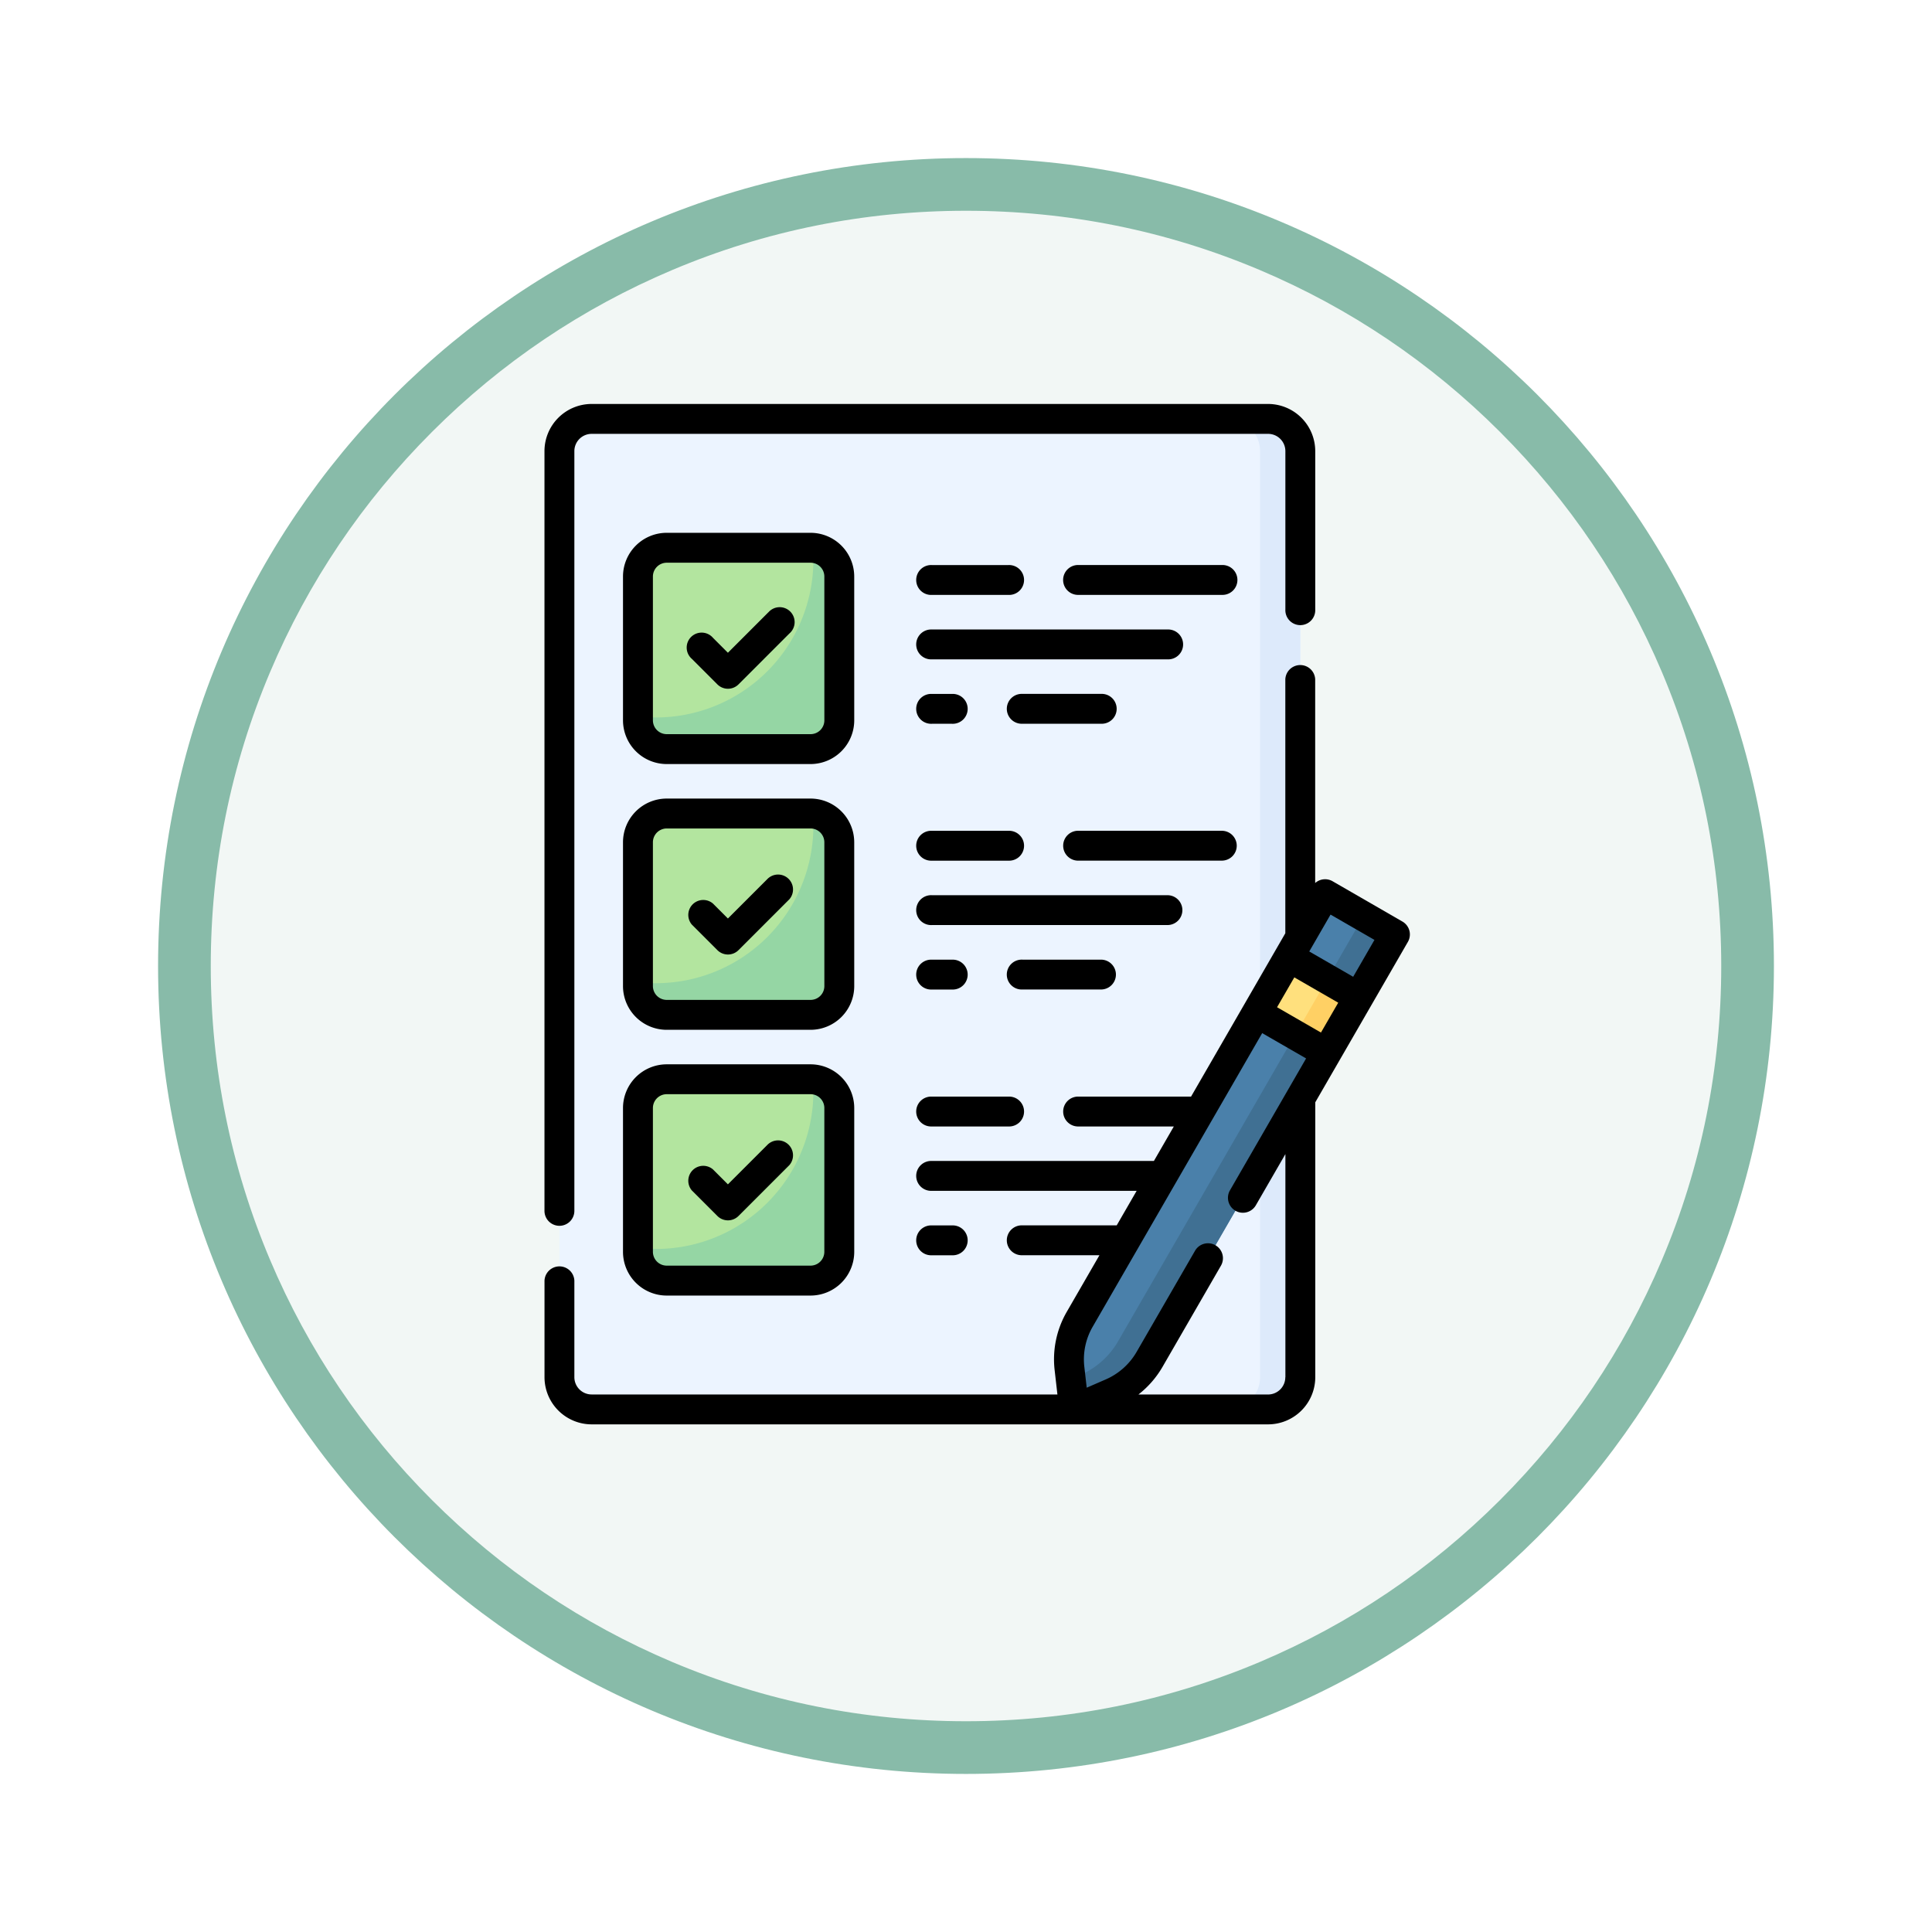 <svg xmlns="http://www.w3.org/2000/svg" xmlns:xlink="http://www.w3.org/1999/xlink" width="110" height="110" viewBox="0 0 110 110">
  <defs>
    <filter id="Trazado_982547" x="0" y="0" width="110" height="110" filterUnits="userSpaceOnUse">
      <feOffset dy="3" input="SourceAlpha"/>
      <feGaussianBlur stdDeviation="3" result="blur"/>
      <feFlood flood-opacity="0.161"/>
      <feComposite operator="in" in2="blur"/>
      <feComposite in="SourceGraphic"/>
    </filter>
  </defs>
  <g id="Grupo_1200219" data-name="Grupo 1200219" transform="translate(-363 -737)">
    <g id="Grupo_1199814" data-name="Grupo 1199814" transform="translate(-0.301 -7013)">
      <g id="Grupo_1173080" data-name="Grupo 1173080" transform="translate(372.301 7756)">
        <g id="Grupo_1172181" data-name="Grupo 1172181" transform="translate(0)">
          <g id="Grupo_1171414" data-name="Grupo 1171414">
            <g id="Grupo_1163801" data-name="Grupo 1163801">
              <g id="Grupo_1163014" data-name="Grupo 1163014">
                <g id="Grupo_1157015" data-name="Grupo 1157015" transform="translate(0 0)">
                  <g id="Grupo_1155792" data-name="Grupo 1155792">
                    <g id="Grupo_1154703" data-name="Grupo 1154703">
                      <g id="Grupo_1150789" data-name="Grupo 1150789">
                        <g id="Grupo_1154212" data-name="Grupo 1154212">
                          <g id="Grupo_1152583" data-name="Grupo 1152583">
                            <g id="Grupo_1146973" data-name="Grupo 1146973" transform="translate(0 0)">
                              <g id="Grupo_1146954" data-name="Grupo 1146954">
                                <g transform="matrix(1, 0, 0, 1, -9, -6)" filter="url(#Trazado_982547)">
                                  <g id="Trazado_982547-2" data-name="Trazado 982547" transform="translate(9 6)" fill="#f2f7f5">
                                    <path d="M 46 90.5 C 39.992 90.5 34.164 89.324 28.679 87.003 C 23.38 84.762 18.621 81.553 14.534 77.466 C 10.446 73.379 7.238 68.62 4.996 63.321 C 2.676 57.836 1.5 52.008 1.5 46 C 1.5 39.992 2.676 34.164 4.996 28.679 C 7.238 23.38 10.446 18.621 14.534 14.534 C 18.621 10.446 23.38 7.238 28.679 4.996 C 34.164 2.676 39.992 1.5 46 1.5 C 52.008 1.5 57.836 2.676 63.321 4.996 C 68.62 7.238 73.379 10.446 77.466 14.534 C 81.554 18.621 84.762 23.38 87.004 28.679 C 89.324 34.164 90.5 39.992 90.5 46 C 90.5 52.008 89.324 57.836 87.004 63.321 C 84.762 68.62 81.554 73.379 77.466 77.466 C 73.379 81.553 68.62 84.762 63.321 87.003 C 57.836 89.324 52.008 90.5 46 90.5 Z" stroke="none"/>
                                    <path d="M 46 3 C 40.194 3 34.563 4.136 29.263 6.378 C 24.143 8.544 19.544 11.644 15.594 15.594 C 11.644 19.544 8.544 24.143 6.378 29.263 C 4.136 34.563 3 40.194 3 46 C 3 51.806 4.136 57.437 6.378 62.737 C 8.544 67.857 11.644 72.455 15.594 76.405 C 19.544 80.355 24.143 83.456 29.263 85.622 C 34.563 87.863 40.194 89 46 89 C 51.806 89 57.437 87.863 62.737 85.622 C 67.857 83.456 72.456 80.355 76.406 76.405 C 80.356 72.455 83.456 67.857 85.622 62.737 C 87.864 57.437 89 51.806 89 46 C 89 40.194 87.864 34.563 85.622 29.263 C 83.456 24.143 80.356 19.544 76.406 15.594 C 72.456 11.644 67.857 8.544 62.737 6.378 C 57.437 4.136 51.806 3 46 3 M 46 -7.62939453125e-06 C 71.405 -7.62939453125e-06 92 20.595 92 46 C 92 71.405 71.405 92 46 92 C 20.595 92 0 71.405 0 46 C 0 20.595 20.595 -7.62939453125e-06 46 -7.62939453125e-06 Z" stroke="none" fill="#88bba9"/>
                                  </g>
                                </g>
                              </g>
                            </g>
                          </g>
                        </g>
                      </g>
                    </g>
                  </g>
                </g>
              </g>
            </g>
          </g>
        </g>
      </g>
    </g>
    <g id="lista-de-verificacion" transform="translate(355.11 760)">
      <g id="Grupo_1200192" data-name="Grupo 1200192" transform="translate(39.741 0.851)">
        <path id="Trazado_1043887" data-name="Trazado 1043887" d="M86.74,63.9H48.225a1.834,1.834,0,0,1-1.834-1.834V9.334A1.834,1.834,0,0,1,48.225,7.5H86.74a1.834,1.834,0,0,1,1.834,1.834V62.063A1.834,1.834,0,0,1,86.74,63.9Z" transform="translate(-46.391 -7.5)" fill="#ecf4ff"/>
      </g>
      <g id="Grupo_1200193" data-name="Grupo 1200193" transform="translate(77.798 0.851)">
        <path id="Trazado_1043888" data-name="Trazado 1043888" d="M384.058,7.5h-2.293A1.834,1.834,0,0,1,383.6,9.334V62.063a1.834,1.834,0,0,1-1.834,1.834h2.293a1.834,1.834,0,0,0,1.834-1.834V9.334A1.834,1.834,0,0,0,384.058,7.5Z" transform="translate(-381.765 -7.5)" fill="#ddeafb"/>
      </g>
      <g id="Grupo_1200212" data-name="Grupo 1200212" transform="translate(44.212 8.187)">
        <g id="Grupo_1200199" data-name="Grupo 1200199" transform="translate(0)">
          <g id="Grupo_1200198" data-name="Grupo 1200198">
            <g id="Grupo_1200197" data-name="Grupo 1200197">
              <g id="Grupo_1200196" data-name="Grupo 1200196">
                <g id="Grupo_1200194" data-name="Grupo 1200194" transform="translate(0)">
                  <path id="Trazado_1043889" data-name="Trazado 1043889" d="M95.613,83.613H87.426a1.638,1.638,0,0,1-1.638-1.638V73.788a1.638,1.638,0,0,1,1.638-1.638h8.188a1.638,1.638,0,0,1,1.638,1.638v8.188a1.638,1.638,0,0,1-1.638,1.638Z" transform="translate(-85.788 -72.15)" fill="#b3e59f"/>
                </g>
                <g id="Grupo_1200195" data-name="Grupo 1200195" transform="translate(0 0.007)">
                  <path id="Trazado_1043890" data-name="Trazado 1043890" d="M95.751,72.212q.026.341.026.689a8.966,8.966,0,0,1-8.966,8.966,9.068,9.068,0,0,1-1.023-.058v.222a1.638,1.638,0,0,0,1.638,1.638h8.188a1.638,1.638,0,0,0,1.638-1.638V73.843A1.637,1.637,0,0,0,95.751,72.212Z" transform="translate(-85.788 -72.212)" fill="#95d6a4"/>
                </g>
              </g>
            </g>
          </g>
        </g>
        <g id="Grupo_1200205" data-name="Grupo 1200205" transform="translate(0 15.131)">
          <g id="Grupo_1200204" data-name="Grupo 1200204">
            <g id="Grupo_1200203" data-name="Grupo 1200203">
              <g id="Grupo_1200202" data-name="Grupo 1200202">
                <g id="Grupo_1200200" data-name="Grupo 1200200" transform="translate(0)">
                  <path id="Trazado_1043891" data-name="Trazado 1043891" d="M95.613,216.955H87.426a1.638,1.638,0,0,1-1.638-1.638V207.13a1.638,1.638,0,0,1,1.638-1.638h8.188a1.638,1.638,0,0,1,1.638,1.638v8.188A1.638,1.638,0,0,1,95.613,216.955Z" transform="translate(-85.788 -205.492)" fill="#b3e59f"/>
                </g>
                <g id="Grupo_1200201" data-name="Grupo 1200201" transform="translate(0 0.007)">
                  <path id="Trazado_1043892" data-name="Trazado 1043892" d="M95.751,205.553q.026.341.026.689a8.966,8.966,0,0,1-9.989,8.907v.222a1.638,1.638,0,0,0,1.638,1.638h8.188a1.638,1.638,0,0,0,1.638-1.638v-8.188a1.637,1.637,0,0,0-1.5-1.631Z" transform="translate(-85.788 -205.553)" fill="#95d6a4"/>
                </g>
              </g>
            </g>
          </g>
        </g>
        <g id="Grupo_1200211" data-name="Grupo 1200211" transform="translate(0 30.262)">
          <g id="Grupo_1200210" data-name="Grupo 1200210">
            <g id="Grupo_1200209" data-name="Grupo 1200209">
              <g id="Grupo_1200208" data-name="Grupo 1200208">
                <g id="Grupo_1200206" data-name="Grupo 1200206" transform="translate(0)">
                  <path id="Trazado_1043893" data-name="Trazado 1043893" d="M95.613,350.3H87.426a1.638,1.638,0,0,1-1.638-1.638v-8.188a1.638,1.638,0,0,1,1.638-1.638h8.188a1.638,1.638,0,0,1,1.638,1.638v8.188A1.638,1.638,0,0,1,95.613,350.3Z" transform="translate(-85.788 -338.834)" fill="#b3e59f"/>
                </g>
                <g id="Grupo_1200207" data-name="Grupo 1200207" transform="translate(0 0.007)">
                  <path id="Trazado_1043894" data-name="Trazado 1043894" d="M95.751,338.895q.026.341.026.689a8.966,8.966,0,0,1-9.989,8.907v.222a1.638,1.638,0,0,0,1.638,1.638h8.188a1.638,1.638,0,0,0,1.638-1.638v-8.188a1.637,1.637,0,0,0-1.5-1.631Z" transform="translate(-85.788 -338.895)" fill="#95d6a4"/>
                </g>
              </g>
            </g>
          </g>
        </g>
      </g>
      <g id="Grupo_1200217" data-name="Grupo 1200217" transform="translate(68.754 27.909)">
        <g id="Grupo_1200213" data-name="Grupo 1200213" transform="translate(0)">
          <path id="Trazado_1043895" data-name="Trazado 1043895" d="M304.5,274.355l-2.145.931-.266-2.323a4.586,4.586,0,0,1,.585-2.814l13.973-24.2,3.971,2.293-13.973,24.2A4.585,4.585,0,0,1,304.5,274.355Z" transform="translate(-302.064 -245.947)" fill="#4a80aa"/>
        </g>
        <g id="Grupo_1200214" data-name="Grupo 1200214" transform="translate(0.099 1.261)">
          <path id="Trazado_1043896" data-name="Trazado 1043896" d="M319.6,257.059l-13.973,24.2a4.585,4.585,0,0,1-2.145,1.913l-.555.241.2,1.722,2.145-.931a4.585,4.585,0,0,0,2.145-1.913l13.973-24.2Z" transform="translate(-302.932 -257.059)" fill="#407093"/>
        </g>
        <g id="Grupo_1200215" data-name="Grupo 1200215" transform="translate(10.689 3.575)">
          <path id="Trazado_1043897" data-name="Trazado 1043897" d="M0,0H3.668V4.585H0Z" transform="matrix(0.5, -0.866, 0.866, 0.5, 0, 3.177)" fill="#ffe07d"/>
        </g>
        <g id="Grupo_1200216" data-name="Grupo 1200216" transform="translate(12.873 4.836)">
          <path id="Trazado_1043898" data-name="Trazado 1043898" d="M0,0H3.668V2.063H0Z" transform="matrix(0.5, -0.866, 0.866, 0.5, 0, 3.177)" fill="#ffd064"/>
        </g>
      </g>
      <g id="Grupo_1200218" data-name="Grupo 1200218" transform="translate(38.89 0)">
        <path id="Trazado_1043899" data-name="Trazado 1043899" d="M39.741,46.792a.851.851,0,0,0,.851-.851V2.685a.984.984,0,0,1,.983-.983H80.091a.984.984,0,0,1,.983.983V11.7a.851.851,0,1,0,1.7,0V2.685A2.688,2.688,0,0,0,80.091,0H41.575A2.688,2.688,0,0,0,38.89,2.685V45.941A.851.851,0,0,0,39.741,46.792Z" transform="translate(-38.89 0)"/>
        <path id="Trazado_1043900" data-name="Trazado 1043900" d="M91.452,67.139a2.491,2.491,0,0,0-2.489-2.489H80.776a2.491,2.491,0,0,0-2.489,2.489v8.188a2.492,2.492,0,0,0,2.489,2.489h8.188a2.492,2.492,0,0,0,2.489-2.489Zm-1.7,8.188a.787.787,0,0,1-.787.787H80.776a.787.787,0,0,1-.786-.787V67.139a.787.787,0,0,1,.786-.786h8.188a.787.787,0,0,1,.787.786Z" transform="translate(-73.816 -57.314)"/>
        <path id="Trazado_1043901" data-name="Trazado 1043901" d="M115.218,102.613l-2.3,2.3-.85-.85a.851.851,0,1,0-1.2,1.2l1.452,1.452a.851.851,0,0,0,1.2,0l2.9-2.9a.851.851,0,1,0-1.2-1.2Z" transform="translate(-102.474 -90.748)"/>
        <path id="Trazado_1043902" data-name="Trazado 1043902" d="M226.622,114.841h13.412a.851.851,0,1,0,0-1.7H226.622a.851.851,0,1,0,0,1.7Z" transform="translate(-204.565 -100.3)"/>
        <path id="Trazado_1043903" data-name="Trazado 1043903" d="M308.5,80.813h-8.139a.851.851,0,1,0,0,1.7H308.5a.851.851,0,1,0,0-1.7Z" transform="translate(-269.939 -71.643)"/>
        <path id="Trazado_1043904" data-name="Trazado 1043904" d="M226.622,82.515h4.356a.851.851,0,1,0,0-1.7h-4.356a.851.851,0,1,0,0,1.7Z" transform="translate(-204.565 -71.643)"/>
        <path id="Trazado_1043905" data-name="Trazado 1043905" d="M272.079,145.464a.851.851,0,1,0,0,1.7h4.47a.851.851,0,1,0,0-1.7Z" transform="translate(-244.863 -128.957)"/>
        <path id="Trazado_1043906" data-name="Trazado 1043906" d="M226.622,147.166h1.146a.851.851,0,1,0,0-1.7h-1.146a.851.851,0,1,0,0,1.7Z" transform="translate(-204.565 -128.957)"/>
        <path id="Trazado_1043907" data-name="Trazado 1043907" d="M91.452,200.481a2.491,2.491,0,0,0-2.489-2.489H80.776a2.491,2.491,0,0,0-2.489,2.489v8.188a2.491,2.491,0,0,0,2.489,2.489h8.188a2.491,2.491,0,0,0,2.489-2.489Zm-1.7,8.188a.787.787,0,0,1-.787.786H80.776a.787.787,0,0,1-.786-.786v-8.188a.787.787,0,0,1,.786-.786h8.188a.787.787,0,0,1,.787.786Z" transform="translate(-73.816 -175.525)"/>
        <path id="Trazado_1043908" data-name="Trazado 1043908" d="M115.218,235.955l-2.3,2.3-.85-.85a.851.851,0,0,0-1.2,1.2l1.452,1.452a.851.851,0,0,0,1.2,0l2.9-2.9a.851.851,0,0,0-1.2-1.2Z" transform="translate(-102.474 -208.959)"/>
        <path id="Trazado_1043909" data-name="Trazado 1043909" d="M240.885,247.33a.851.851,0,0,0-.851-.851H226.622a.851.851,0,1,0,0,1.7h13.412A.851.851,0,0,0,240.885,247.33Z" transform="translate(-204.565 -218.51)"/>
        <path id="Trazado_1043910" data-name="Trazado 1043910" d="M309.354,215.005a.851.851,0,0,0-.851-.851h-8.139a.851.851,0,1,0,0,1.7H308.5A.851.851,0,0,0,309.354,215.005Z" transform="translate(-269.939 -189.853)"/>
        <path id="Trazado_1043911" data-name="Trazado 1043911" d="M226.622,215.856h4.356a.851.851,0,1,0,0-1.7h-4.356a.851.851,0,1,0,0,1.7Z" transform="translate(-204.565 -189.853)"/>
        <path id="Trazado_1043912" data-name="Trazado 1043912" d="M277.4,279.656a.851.851,0,0,0-.851-.851h-4.47a.851.851,0,1,0,0,1.7h4.47A.851.851,0,0,0,277.4,279.656Z" transform="translate(-244.864 -247.167)"/>
        <path id="Trazado_1043913" data-name="Trazado 1043913" d="M226.622,280.507h1.146a.851.851,0,1,0,0-1.7h-1.146a.851.851,0,1,0,0,1.7Z" transform="translate(-204.565 -247.167)"/>
        <path id="Trazado_1043914" data-name="Trazado 1043914" d="M88.963,331.333H80.776a2.492,2.492,0,0,0-2.489,2.489v8.188a2.491,2.491,0,0,0,2.489,2.489h8.188a2.491,2.491,0,0,0,2.489-2.489v-8.188A2.491,2.491,0,0,0,88.963,331.333Zm.787,10.676a.787.787,0,0,1-.787.786H80.776a.787.787,0,0,1-.786-.786v-8.188a.787.787,0,0,1,.786-.787h8.188a.787.787,0,0,1,.787.787Z" transform="translate(-73.816 -293.735)"/>
        <path id="Trazado_1043915" data-name="Trazado 1043915" d="M115.218,369.3l-2.3,2.3-.85-.85a.851.851,0,0,0-1.2,1.2l1.452,1.452a.851.851,0,0,0,1.2,0l2.9-2.9a.851.851,0,0,0-1.2-1.2Z" transform="translate(-102.474 -327.168)"/>
        <path id="Trazado_1043916" data-name="Trazado 1043916" d="M226.622,349.2h4.356a.851.851,0,1,0,0-1.7h-4.356a.851.851,0,1,0,0,1.7Z" transform="translate(-204.565 -308.064)"/>
        <path id="Trazado_1043917" data-name="Trazado 1043917" d="M227.768,413.848a.851.851,0,1,0,0-1.7h-1.146a.851.851,0,1,0,0,1.7Z" transform="translate(-204.565 -365.378)"/>
        <path id="Trazado_1043918" data-name="Trazado 1043918" d="M88.134,145.8a.851.851,0,0,0-.4-.517l-3.971-2.292a.851.851,0,0,0-.992.1v-11.6a.851.851,0,0,0-1.7,0v14.461l-5.367,9.3H69.315a.851.851,0,1,0,0,1.7h5.408l-1.135,1.965H60.947a.851.851,0,1,0,0,1.7H72.606l-1.135,1.966H66.106a.851.851,0,1,0,0,1.7h4.382L68.631,167.5a5.394,5.394,0,0,0-.693,3.336l.157,1.375H41.575a.984.984,0,0,1-.983-.983v-5.5a.851.851,0,0,0-1.7,0v5.5a2.688,2.688,0,0,0,2.685,2.685H80.091a2.688,2.688,0,0,0,2.685-2.685V155.577l5.274-9.135A.851.851,0,0,0,88.134,145.8ZM83.1,151.605l-2.5-1.441.983-1.7,2.5,1.441Zm-2.03,19.625a.984.984,0,0,1-.983.983H72.707a5.46,5.46,0,0,0,1.369-1.568l3.329-5.766a.851.851,0,0,0-1.474-.851L72.6,169.794a3.761,3.761,0,0,1-1.747,1.558l-1.09.474-.135-1.182a3.705,3.705,0,0,1,.476-2.291l9.65-16.715,2.5,1.441-4.335,7.509a.851.851,0,1,0,1.474.851l1.682-2.914v12.7Zm3.864-22.8-2.5-1.441,1.212-2.1,2.5,1.441Z" transform="translate(-38.89 -115.816)"/>
      </g>
    </g>
  </g>
</svg>
